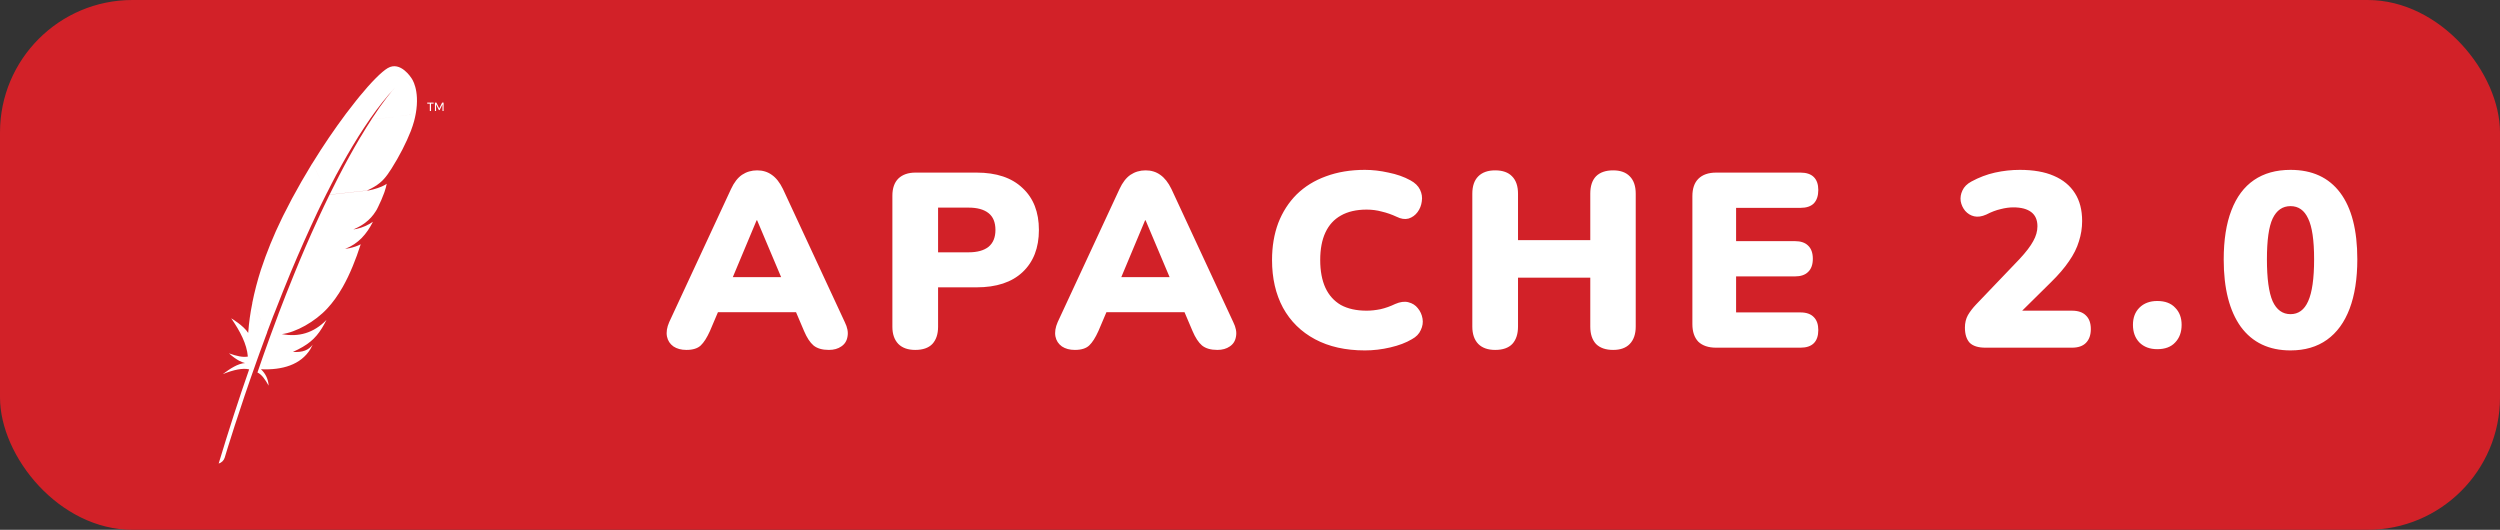 <svg width="151" height="32" viewBox="0 0 151 32" fill="none" xmlns="http://www.w3.org/2000/svg">
<rect x="0" y="0" width="151" height="32" fill="#333333" stroke="none"/>
<rect width="151" height="32" rx="8" fill="#D22128"/>
<g clip-path="url(#clip0_2270_99)">
<path d="M25.805 6.197V6.263H25.961V6.703H26.033V6.263H26.189V6.197H25.805ZM26.705 6.197L26.53 6.55L26.358 6.197H26.271V6.703H26.338V6.3L26.51 6.65H26.555L26.727 6.3V6.704H26.793V6.198L26.705 6.197ZM22.448 7.197C22.244 7.507 22.024 7.857 21.788 8.257L21.748 8.319C21.304 9.07 20.882 9.833 20.483 10.609C20.296 10.969 20.103 11.351 19.906 11.755L22.173 11.505C22.833 11.203 23.128 10.927 23.415 10.529C23.493 10.416 23.57 10.302 23.645 10.187C23.875 9.824 24.105 9.424 24.308 9.027C24.505 8.641 24.678 8.26 24.813 7.917C24.896 7.697 24.963 7.495 25.011 7.317C25.053 7.159 25.085 7.01 25.111 6.867C24.227 7.017 23.146 7.162 22.443 7.197H22.448ZM19.894 11.78L19.817 11.94C19.739 12.1 19.66 12.26 19.581 12.428C19.495 12.608 19.409 12.792 19.321 12.98L19.189 13.267C18.687 14.355 18.211 15.456 17.762 16.567C17.599 16.964 17.435 17.374 17.269 17.797C17.119 18.177 16.972 18.562 16.819 18.961L16.799 19.021C16.649 19.417 16.499 19.823 16.346 20.241L16.336 20.268L17.056 20.188C17.042 20.187 17.028 20.185 17.014 20.182C17.877 20.076 19.024 19.432 19.764 18.635C20.106 18.268 20.416 17.835 20.704 17.329C20.917 16.952 21.117 16.534 21.308 16.071C21.476 15.666 21.636 15.228 21.788 14.753C21.592 14.858 21.365 14.933 21.115 14.988C21.025 15.009 20.934 15.024 20.842 15.034C21.648 14.724 22.156 14.129 22.525 13.394C22.232 13.597 21.904 13.742 21.557 13.822C21.497 13.834 21.441 13.844 21.383 13.852L21.34 13.858H21.342C21.62 13.74 21.856 13.61 22.06 13.455C22.314 13.264 22.53 13.027 22.697 12.757L22.76 12.653L22.837 12.499C22.976 12.223 23.098 11.939 23.204 11.649L23.234 11.561C23.287 11.41 23.328 11.255 23.357 11.098C23.327 11.122 23.296 11.144 23.263 11.163C23.02 11.308 22.603 11.44 22.267 11.503L22.93 11.429L22.266 11.502H22.249L22.149 11.519C22.155 11.516 22.159 11.513 22.166 11.511L19.901 11.761L19.888 11.783L19.894 11.78ZM16.27 20.45C16.153 20.773 16.034 21.104 15.915 21.442L15.91 21.457C15.894 21.503 15.878 21.551 15.86 21.599C15.78 21.826 15.71 22.031 15.55 22.499C15.814 22.619 16.025 22.934 16.225 23.292C16.206 22.913 16.039 22.558 15.759 22.302C17.052 22.362 18.169 22.032 18.749 21.085C18.799 21.001 18.845 20.912 18.889 20.817C18.629 21.15 18.299 21.291 17.689 21.257C17.689 21.257 17.685 21.257 17.684 21.259L17.688 21.257C18.588 20.853 19.042 20.467 19.442 19.824C19.536 19.671 19.628 19.504 19.722 19.321C18.934 20.131 18.02 20.361 17.058 20.186L16.338 20.264C16.315 20.325 16.292 20.386 16.271 20.447L16.27 20.45ZM23.42 4.112C23.044 4.334 22.42 4.962 21.672 5.875L22.358 7.169C22.838 6.482 23.328 5.862 23.82 5.333L23.878 5.271C23.858 5.291 23.838 5.311 23.821 5.333C23.661 5.509 23.177 6.073 22.446 7.196C23.149 7.161 24.23 7.016 25.112 6.866C25.374 5.396 24.854 4.724 24.854 4.724C24.854 4.724 24.194 3.654 23.418 4.114L23.42 4.112ZM20.336 10.514C20.747 9.747 21.182 8.993 21.642 8.254L21.682 8.19C21.906 7.838 22.132 7.497 22.359 7.17L21.674 5.877L21.517 6.069C21.32 6.314 21.114 6.579 20.904 6.859C20.188 7.818 19.515 8.809 18.888 9.829L18.866 9.867L19.759 11.63C19.949 11.252 20.139 10.878 20.334 10.512L20.336 10.514ZM16.606 18.834C16.764 18.428 16.925 18.024 17.089 17.609C17.245 17.215 17.409 16.819 17.573 16.419C18.08 15.206 18.614 14.005 19.173 12.815L19.378 12.391C19.498 12.148 19.615 11.906 19.738 11.667C19.742 11.652 19.749 11.639 19.758 11.627L18.863 9.864L18.819 9.934C18.609 10.278 18.403 10.626 18.202 10.976C17.817 11.645 17.453 12.325 17.11 13.016L17.016 13.209C16.527 14.208 16.107 15.24 15.758 16.296C15.548 16.951 15.374 17.618 15.238 18.293L16.134 20.063C16.251 19.746 16.374 19.425 16.498 19.1L16.606 18.834ZM15.23 18.358C15.116 18.916 15.038 19.482 14.996 20.05C14.996 20.07 14.992 20.09 14.991 20.11C14.711 19.66 13.961 19.222 13.965 19.226C14.502 20.004 14.909 20.776 14.97 21.536C14.68 21.594 14.286 21.509 13.83 21.341C14.305 21.777 14.66 21.897 14.8 21.929C14.366 21.959 13.91 22.257 13.454 22.599C14.122 22.329 14.664 22.219 15.05 22.309C14.44 24.049 13.82 25.964 13.207 27.999C13.292 27.974 13.37 27.929 13.433 27.867C13.497 27.806 13.544 27.729 13.571 27.645C13.681 27.277 14.411 24.859 15.549 21.68L15.646 21.41L15.674 21.332C15.794 21 15.92 20.66 16.048 20.312L16.138 20.075V20.071L15.24 18.3C15.237 18.32 15.23 18.34 15.228 18.36L15.23 18.358Z" fill="white"/>
</g>
<path d="M41.455 21.135C41.145 21.135 40.885 21.065 40.675 20.925C40.465 20.775 40.335 20.575 40.285 20.325C40.235 20.065 40.28 19.775 40.42 19.455L44.155 11.415C44.335 11.025 44.555 10.74 44.815 10.56C45.085 10.38 45.39 10.29 45.73 10.29C46.07 10.29 46.365 10.38 46.615 10.56C46.875 10.74 47.1 11.025 47.29 11.415L51.025 19.455C51.185 19.775 51.24 20.065 51.19 20.325C51.15 20.585 51.025 20.785 50.815 20.925C50.615 21.065 50.365 21.135 50.065 21.135C49.665 21.135 49.355 21.045 49.135 20.865C48.925 20.685 48.735 20.395 48.565 19.995L47.755 18.09L48.805 18.855H42.625L43.69 18.09L42.88 19.995C42.7 20.395 42.515 20.685 42.325 20.865C42.135 21.045 41.845 21.135 41.455 21.135ZM45.7 13.305L43.96 17.46L43.54 16.74H47.905L47.485 17.46L45.73 13.305H45.7ZM55.28 21.135C54.84 21.135 54.5 21.015 54.26 20.775C54.02 20.525 53.9 20.18 53.9 19.74V11.82C53.9 11.37 54.02 11.025 54.26 10.785C54.51 10.545 54.855 10.425 55.295 10.425H58.985C60.185 10.425 61.11 10.735 61.76 11.355C62.42 11.965 62.75 12.81 62.75 13.89C62.75 14.97 62.42 15.82 61.76 16.44C61.11 17.05 60.185 17.355 58.985 17.355H56.66V19.74C56.66 20.18 56.545 20.525 56.315 20.775C56.085 21.015 55.74 21.135 55.28 21.135ZM56.66 15.24H58.505C59.025 15.24 59.425 15.13 59.705 14.91C59.985 14.68 60.125 14.34 60.125 13.89C60.125 13.43 59.985 13.09 59.705 12.87C59.425 12.65 59.025 12.54 58.505 12.54H56.66V15.24ZM64.919 21.135C64.609 21.135 64.349 21.065 64.139 20.925C63.929 20.775 63.799 20.575 63.749 20.325C63.699 20.065 63.744 19.775 63.884 19.455L67.619 11.415C67.799 11.025 68.019 10.74 68.279 10.56C68.549 10.38 68.854 10.29 69.194 10.29C69.534 10.29 69.829 10.38 70.079 10.56C70.339 10.74 70.564 11.025 70.754 11.415L74.489 19.455C74.649 19.775 74.704 20.065 74.654 20.325C74.614 20.585 74.489 20.785 74.279 20.925C74.079 21.065 73.829 21.135 73.529 21.135C73.129 21.135 72.819 21.045 72.599 20.865C72.389 20.685 72.199 20.395 72.029 19.995L71.219 18.09L72.269 18.855H66.089L67.154 18.09L66.344 19.995C66.164 20.395 65.979 20.685 65.789 20.865C65.599 21.045 65.309 21.135 64.919 21.135ZM69.164 13.305L67.424 17.46L67.004 16.74H71.369L70.949 17.46L69.194 13.305H69.164ZM82.441 21.165C81.271 21.165 80.266 20.94 79.426 20.49C78.586 20.04 77.941 19.405 77.491 18.585C77.051 17.765 76.831 16.805 76.831 15.705C76.831 14.885 76.956 14.14 77.206 13.47C77.466 12.8 77.836 12.225 78.316 11.745C78.806 11.265 79.396 10.9 80.086 10.65C80.786 10.39 81.571 10.26 82.441 10.26C82.901 10.26 83.376 10.315 83.866 10.425C84.366 10.525 84.806 10.68 85.186 10.89C85.466 11.04 85.661 11.23 85.771 11.46C85.881 11.69 85.916 11.925 85.876 12.165C85.846 12.405 85.761 12.62 85.621 12.81C85.481 13 85.301 13.13 85.081 13.2C84.861 13.26 84.621 13.225 84.361 13.095C84.061 12.955 83.761 12.85 83.461 12.78C83.171 12.7 82.866 12.66 82.546 12.66C81.926 12.66 81.406 12.78 80.986 13.02C80.576 13.25 80.266 13.59 80.056 14.04C79.846 14.49 79.741 15.045 79.741 15.705C79.741 16.365 79.846 16.925 80.056 17.385C80.266 17.835 80.576 18.18 80.986 18.42C81.406 18.65 81.926 18.765 82.546 18.765C82.806 18.765 83.086 18.735 83.386 18.675C83.686 18.605 83.981 18.5 84.271 18.36C84.571 18.23 84.836 18.195 85.066 18.255C85.306 18.315 85.496 18.435 85.636 18.615C85.786 18.795 85.881 19.005 85.921 19.245C85.961 19.475 85.926 19.705 85.816 19.935C85.716 20.165 85.536 20.35 85.276 20.49C84.926 20.7 84.491 20.865 83.971 20.985C83.461 21.105 82.951 21.165 82.441 21.165ZM90.308 21.135C89.868 21.135 89.528 21.015 89.288 20.775C89.048 20.525 88.928 20.175 88.928 19.725V11.7C88.928 11.24 89.048 10.89 89.288 10.65C89.528 10.41 89.868 10.29 90.308 10.29C90.758 10.29 91.098 10.41 91.328 10.65C91.568 10.89 91.688 11.24 91.688 11.7V14.505H96.053V11.7C96.053 11.24 96.168 10.89 96.398 10.65C96.638 10.41 96.983 10.29 97.433 10.29C97.873 10.29 98.208 10.41 98.438 10.65C98.678 10.89 98.798 11.24 98.798 11.7V19.725C98.798 20.175 98.678 20.525 98.438 20.775C98.208 21.015 97.873 21.135 97.433 21.135C96.983 21.135 96.638 21.015 96.398 20.775C96.168 20.525 96.053 20.175 96.053 19.725V16.77H91.688V19.725C91.688 20.175 91.573 20.525 91.343 20.775C91.113 21.015 90.768 21.135 90.308 21.135ZM103.66 21C103.19 21 102.83 20.88 102.58 20.64C102.34 20.39 102.22 20.035 102.22 19.575V11.85C102.22 11.39 102.34 11.04 102.58 10.8C102.83 10.55 103.19 10.425 103.66 10.425H108.745C109.105 10.425 109.375 10.515 109.555 10.695C109.735 10.875 109.825 11.135 109.825 11.475C109.825 11.825 109.735 12.095 109.555 12.285C109.375 12.465 109.105 12.555 108.745 12.555H104.86V14.565H108.415C108.765 14.565 109.03 14.655 109.21 14.835C109.4 15.015 109.495 15.28 109.495 15.63C109.495 15.98 109.4 16.245 109.21 16.425C109.03 16.605 108.765 16.695 108.415 16.695H104.86V18.87H108.745C109.105 18.87 109.375 18.965 109.555 19.155C109.735 19.335 109.825 19.595 109.825 19.935C109.825 20.285 109.735 20.55 109.555 20.73C109.375 20.91 109.105 21 108.745 21H103.66ZM119.926 21C119.486 21 119.166 20.9 118.966 20.7C118.776 20.49 118.681 20.185 118.681 19.785C118.681 19.505 118.741 19.255 118.861 19.035C118.991 18.815 119.156 18.6 119.356 18.39L121.981 15.645C122.371 15.225 122.646 14.865 122.806 14.565C122.976 14.265 123.061 13.965 123.061 13.665C123.061 13.285 122.936 13 122.686 12.81C122.436 12.62 122.076 12.525 121.606 12.525C121.366 12.525 121.111 12.56 120.841 12.63C120.571 12.69 120.281 12.8 119.971 12.96C119.701 13.08 119.456 13.115 119.236 13.065C119.026 13.015 118.846 12.905 118.696 12.735C118.556 12.565 118.466 12.37 118.426 12.15C118.396 11.93 118.431 11.715 118.531 11.505C118.631 11.285 118.811 11.105 119.071 10.965C119.531 10.715 120.006 10.535 120.496 10.425C120.996 10.315 121.496 10.26 121.996 10.26C122.816 10.26 123.501 10.38 124.051 10.62C124.611 10.86 125.036 11.21 125.326 11.67C125.616 12.12 125.761 12.68 125.761 13.35C125.761 13.77 125.696 14.18 125.566 14.58C125.446 14.98 125.246 15.38 124.966 15.78C124.696 16.18 124.331 16.605 123.871 17.055L121.441 19.455V18.765H125.146C125.516 18.765 125.796 18.86 125.986 19.05C126.186 19.24 126.286 19.515 126.286 19.875C126.286 20.235 126.186 20.515 125.986 20.715C125.796 20.905 125.516 21 125.146 21H119.926ZM130.3 21.09C129.85 21.09 129.49 20.955 129.22 20.685C128.96 20.415 128.83 20.06 128.83 19.62C128.83 19.19 128.96 18.845 129.22 18.585C129.49 18.315 129.85 18.18 130.3 18.18C130.77 18.18 131.13 18.315 131.38 18.585C131.64 18.845 131.77 19.19 131.77 19.62C131.77 20.06 131.64 20.415 131.38 20.685C131.13 20.955 130.77 21.09 130.3 21.09ZM138.347 21.165C137.047 21.165 136.047 20.69 135.347 19.74C134.657 18.78 134.312 17.425 134.312 15.675C134.312 14.495 134.467 13.505 134.777 12.705C135.087 11.895 135.542 11.285 136.142 10.875C136.742 10.465 137.477 10.26 138.347 10.26C139.657 10.26 140.657 10.72 141.347 11.64C142.037 12.56 142.382 13.9 142.382 15.66C142.382 16.83 142.227 17.825 141.917 18.645C141.607 19.465 141.152 20.09 140.552 20.52C139.952 20.95 139.217 21.165 138.347 21.165ZM138.347 18.975C138.827 18.975 139.182 18.715 139.412 18.195C139.652 17.665 139.772 16.82 139.772 15.66C139.772 14.51 139.652 13.69 139.412 13.2C139.182 12.7 138.827 12.45 138.347 12.45C137.867 12.45 137.507 12.7 137.267 13.2C137.037 13.69 136.922 14.51 136.922 15.66C136.922 16.82 137.037 17.665 137.267 18.195C137.507 18.715 137.867 18.975 138.347 18.975Z" fill="white"/>
<defs>
<clipPath id="clip0_2270_99">
<rect width="24" height="24" fill="white" transform="translate(8 4)"/>
</clipPath>
</defs>
</svg>
